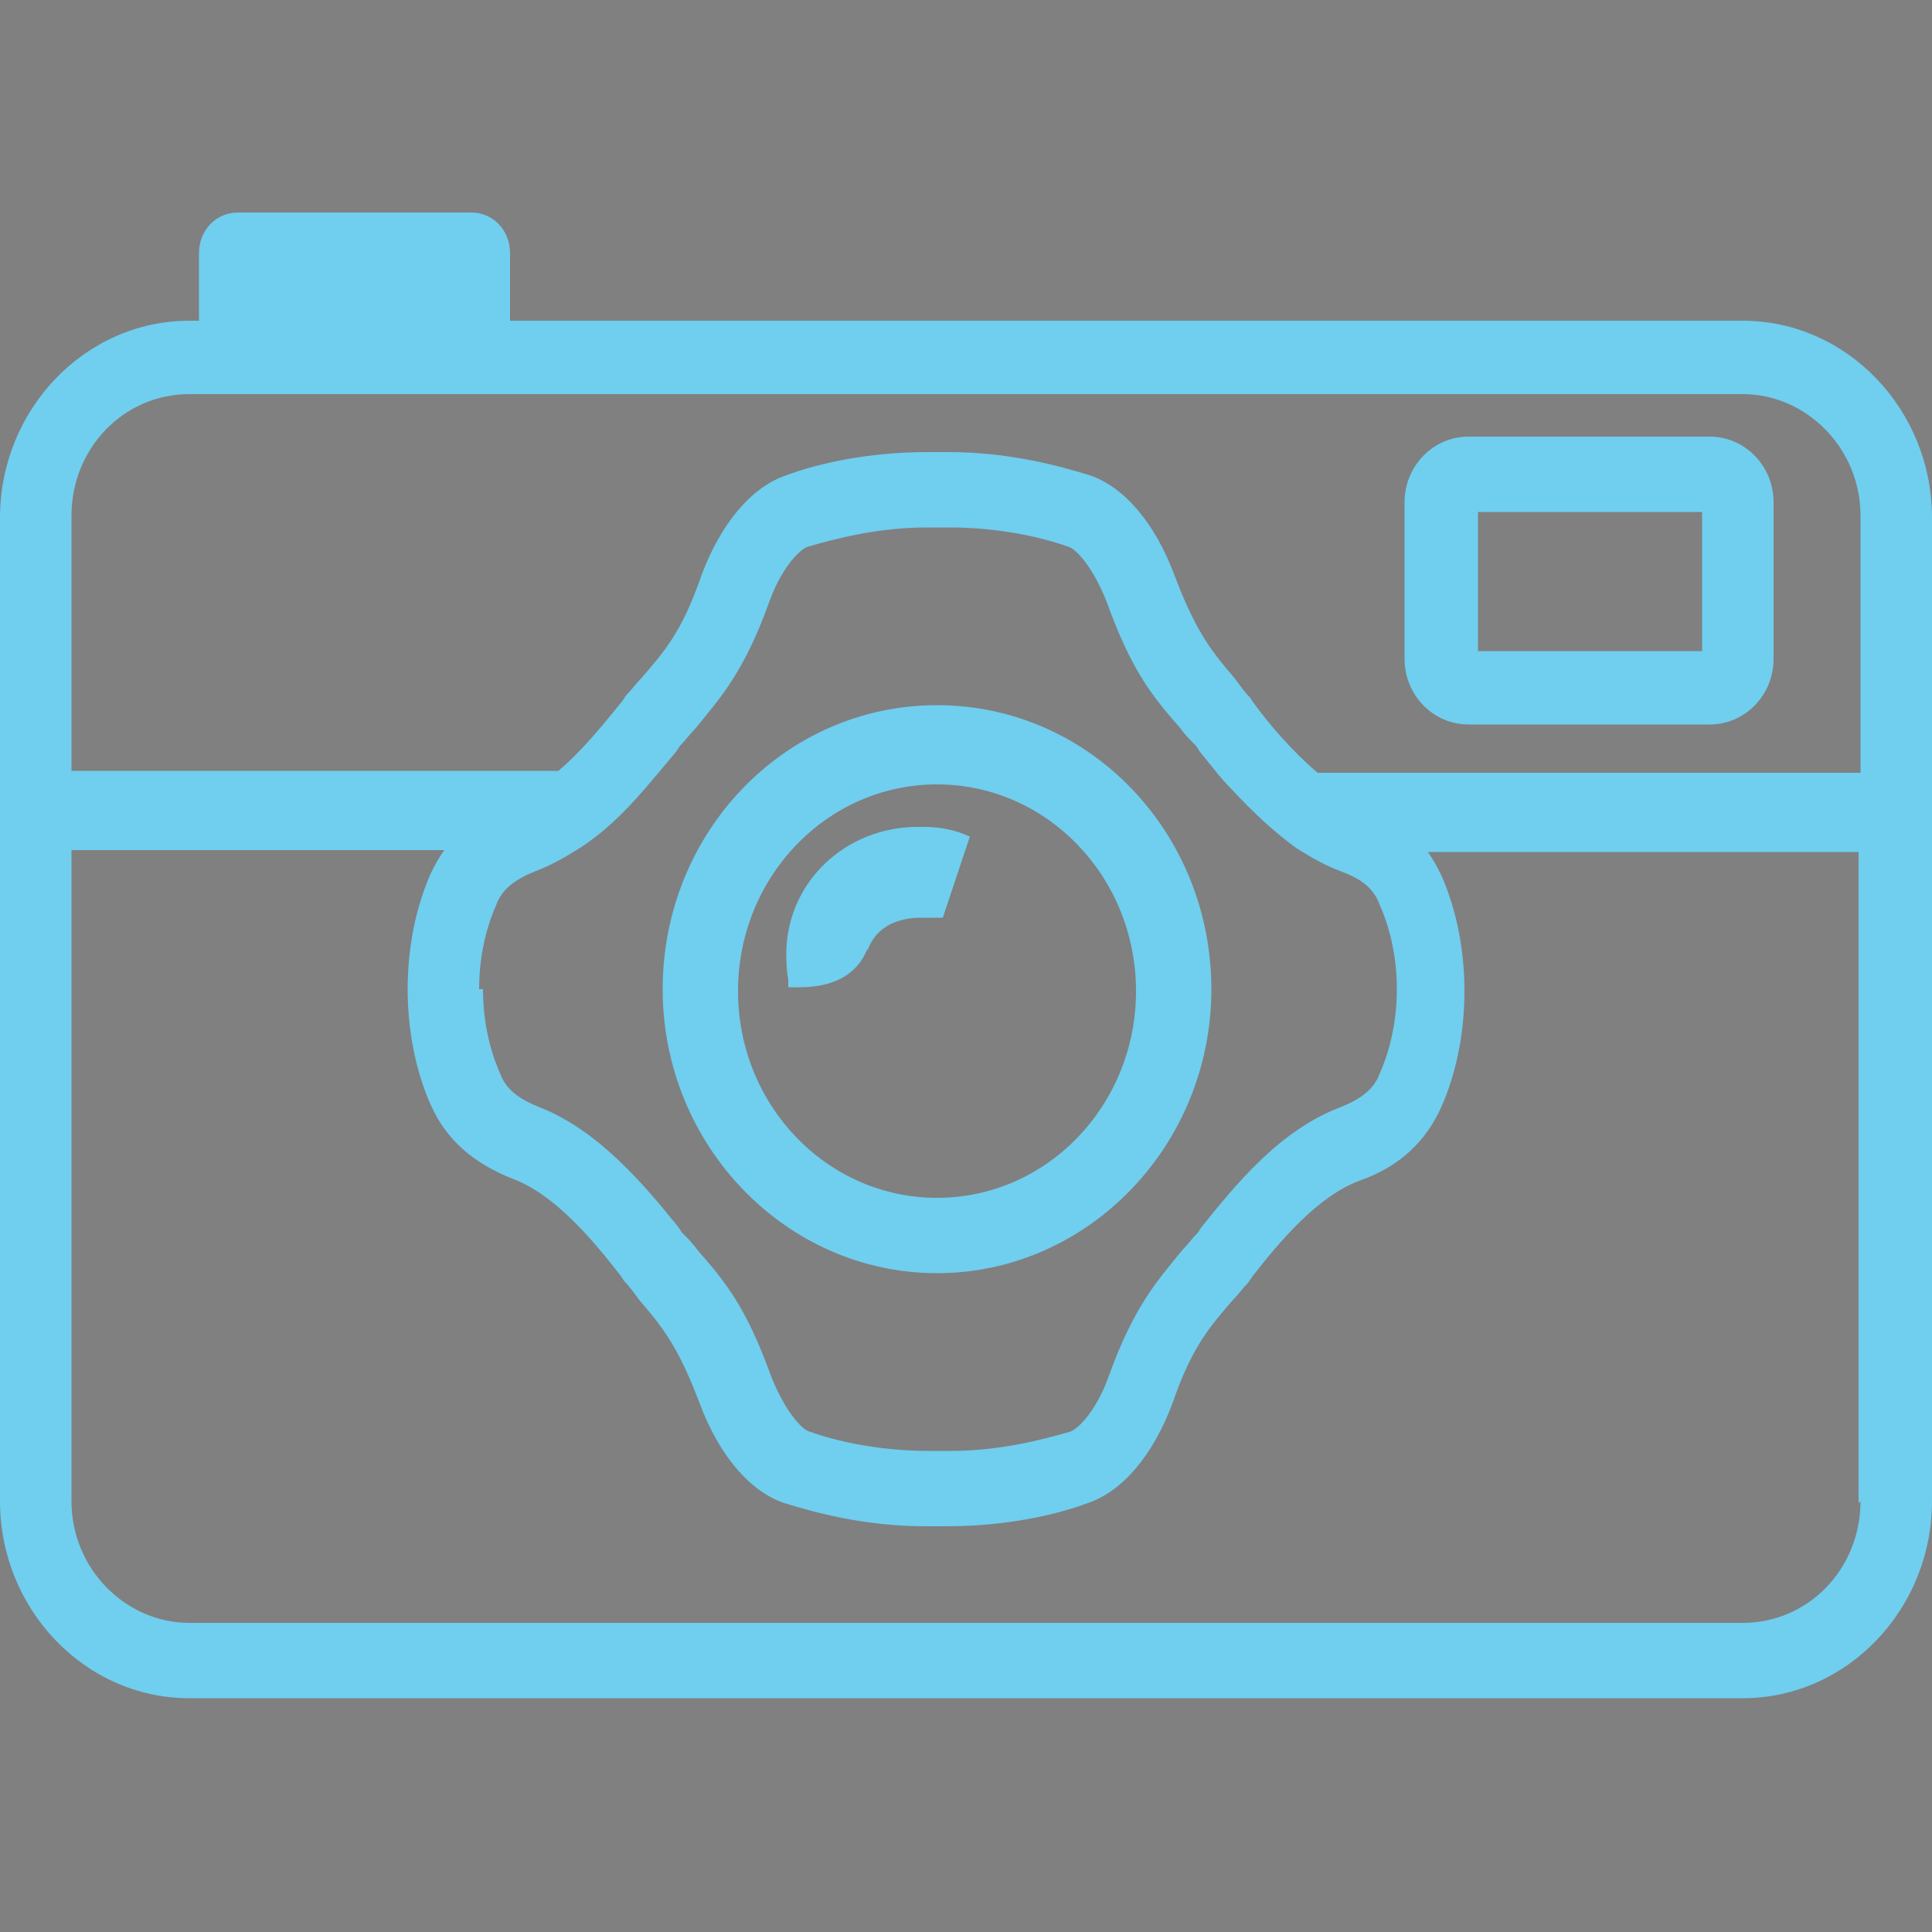 <?xml version="1.0" encoding="UTF-8"?>
<svg id="Layer_1" data-name="Layer 1" xmlns="http://www.w3.org/2000/svg" version="1.1" viewBox="0 0 100 100">
  <rect x="0" y="0" width="100" height="100" fill="#808080" stroke="none"/>
  <defs>
    <style>
      .cls-1 {
        fill: #fff;
        stroke: #231f20;
        stroke-miterlimit: 10;
      }

      .cls-2 {
        fill: #70ceef;
        stroke-width: 0px;
      }
    </style>
  </defs>
  <path class="cls-1" d="M-23.4,59.3"/>
  <g>
    <path class="cls-2" d="M88.5,22.6h-12.5c-1.8,0-3.3,1.5-3.3,3.4v8.1c0,1.9,1.5,3.4,3.3,3.4h12.5c1.8,0,3.3-1.5,3.3-3.4v-8.1c0-1.9-1.5-3.4-3.3-3.4ZM88.1,33.7h-11.6v-7.2h11.6v7.2Z"/>
    <path class="cls-2" d="M90.2,16.6H26.4v-3.5c0-1.2-.9-2.1-2-2.1h-12.1c-1.1,0-2,.9-2,2.1v3.5h-.5c-5.4,0-9.8,4.6-9.8,10.2v50.9c0,5.6,4.4,10.2,9.8,10.2h80.4c5.4,0,9.8-4.6,9.8-10.2V26.8c0-5.6-4.4-10.2-9.8-10.2ZM96.3,77.7c0,3.5-2.7,6.3-6.1,6.3H9.8c-3.3,0-6.1-2.8-6.1-6.3v-33.7h19.3c-.3.4-.5.8-.7,1.2-.8,1.8-1.2,3.9-1.2,6s.4,4.2,1.2,6c.8,1.8,2.2,3,4.2,3.8,2.2.8,4.2,3.2,5.6,5l.2.3c.3.3.5.6.8,1,1.2,1.4,2,2.4,3.1,5.3,1,2.7,2.6,4.6,4.4,5.2,1.6.5,4.2,1.2,7.3,1.2s.4,0,.5,0c.2,0,.4,0,.6,0,3.1,0,5.7-.6,7.3-1.2,1.8-.6,3.4-2.5,4.4-5.2,1-2.9,1.9-3.9,3.1-5.3.3-.3.5-.6.8-.9l.2-.3c1.4-1.8,3.4-4.2,5.6-5,2-.7,3.4-2,4.2-3.8.8-1.8,1.2-3.9,1.2-6s-.4-4.2-1.2-6c-.2-.4-.4-.8-.7-1.2h22.3v33.7ZM24.8,51.2c0-2,.5-3.5.9-4.4.3-.8,1-1.3,2-1.7.8-.3,1.5-.7,2.3-1.2,1.1-.7,2.2-1.7,3.4-3.1.6-.7,1.1-1.3,1.6-1.9l.2-.3c.3-.3.5-.6.8-.9,1.3-1.6,2.5-2.9,3.8-6.5.6-1.7,1.5-2.7,2-2.9,1.4-.4,3.6-1,6.2-1s.3,0,.5,0c0,0,.4,0,.6,0,2.6,0,4.8.5,6.2,1,.4.1,1.3,1.1,2,2.9,1.3,3.6,2.4,4.9,3.8,6.5.2.3.5.6.8.9l.2.3c.5.6,1,1.3,1.6,1.9,1.2,1.3,2.3,2.3,3.4,3.1.8.5,1.5.9,2.3,1.2,1.1.4,1.7.9,2,1.7.4.9.9,2.4.9,4.4s-.5,3.5-.9,4.4c-.3.8-1,1.3-2,1.7-3.2,1.2-5.5,4.1-7.2,6.2l-.2.3c-.3.3-.5.6-.8.9-1.3,1.6-2.5,2.9-3.8,6.5-.6,1.7-1.5,2.7-2,2.9-1.4.4-3.6,1-6.2,1s-.6,0-.6,0c0,0-.3,0-.5,0-2.6,0-4.8-.5-6.2-1-.4-.1-1.3-1.1-2-2.9-1.3-3.6-2.4-4.9-3.8-6.5-.2-.3-.5-.6-.8-.9l-.2-.3c-1.7-2.1-4.1-5-7.2-6.2-1-.4-1.7-.9-2-1.7-.4-.9-.9-2.4-.9-4.4ZM96.3,40h-28.1c-1.3-1.1-2.5-2.5-3.3-3.6l-.2-.3c-.3-.3-.5-.6-.8-1-1.2-1.4-2-2.4-3.1-5.3-1-2.7-2.6-4.6-4.4-5.2-1.6-.5-4.2-1.2-7.3-1.2s-.4,0-.5,0c-.2,0-.4,0-.6,0-3.1,0-5.7.6-7.3,1.2-1.8.6-3.4,2.5-4.4,5.2-1,2.9-1.9,3.9-3.1,5.3-.3.3-.5.6-.8.9l-.2.3c-.9,1.1-2,2.5-3.3,3.6H3.7v-13.2c0-3.5,2.7-6.3,6.1-6.3h80.4c3.3,0,6.1,2.8,6.1,6.3v13.2Z"/>
    <path class="cls-2" d="M48.5,65.9c7.8,0,14.2-6.6,14.2-14.7s-6.3-14.7-14.2-14.7-14.2,6.6-14.2,14.7,6.4,14.7,14.2,14.7ZM48.5,40.6c5.7,0,10.3,4.8,10.3,10.7s-4.6,10.7-10.3,10.7-10.3-4.8-10.3-10.7,4.6-10.7,10.3-10.7Z"/>
    <path class="cls-2" d="M44.9,49.2c.5-1.4,1.8-1.7,2.8-1.7s.7,0,.7,0h.4c0,0,1.4-4.2,1.4-4.2l-.5-.2c-.6-.2-1.2-.3-1.9-.3-.1,0-.2,0-.3,0-3.7,0-6.7,2.8-6.8,6.4,0,.5,0,1,.1,1.5v.4c0,0,.6,0,.6,0,1.8,0,3-.7,3.5-2Z"/>
  </g>
</svg>